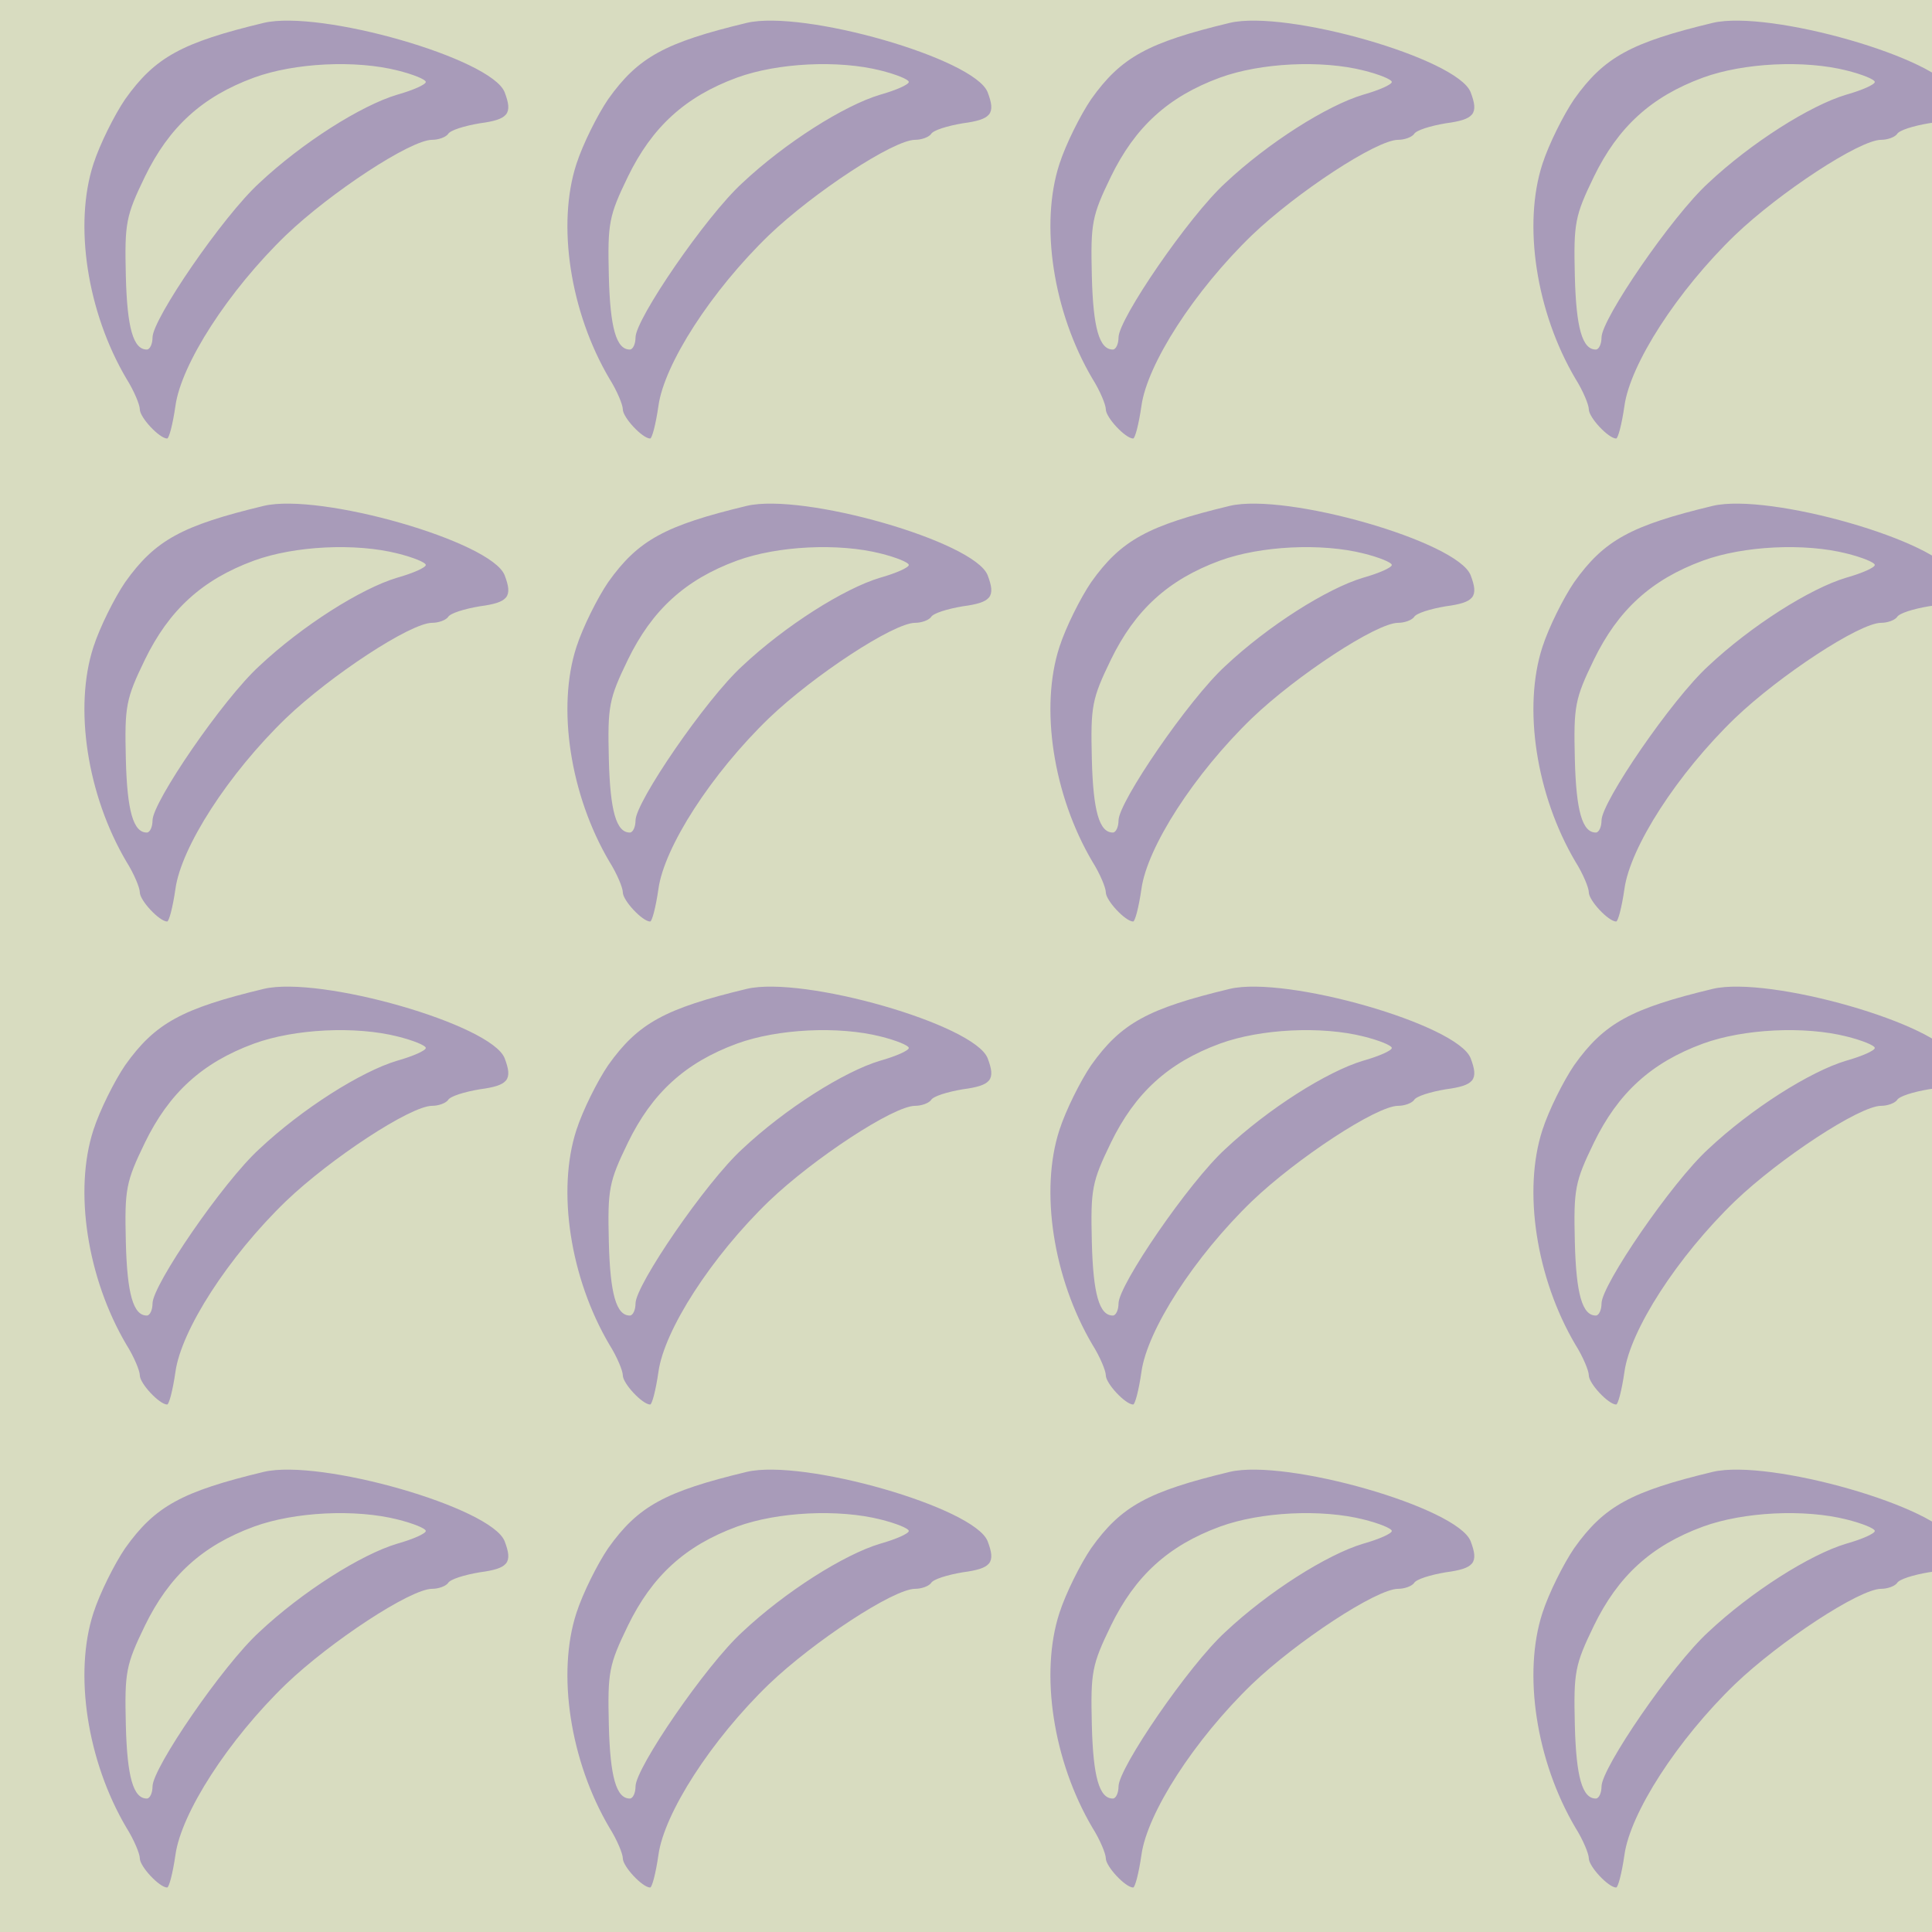 <?xml version="1.0" standalone="no"?>
<!DOCTYPE svg PUBLIC "-//W3C//DTD SVG 20010904//EN"
 "http://www.w3.org/TR/2001/REC-SVG-20010904/DTD/svg10.dtd">
<svg version="1.0" xmlns="http://www.w3.org/2000/svg" width="304pt" height="304pt" viewBox="0 0 304 304" preserveAspectRatio = "xMidYMid meet" >
<rect width="304" height="304" fill="#D8DCC0"/>
<g id="row0" transform="translate(10,0.0)">
<g id="0" transform="translate(0.0,0)scale(1,1)">

<path d="M315 724 c-129 -31 -171 -54 -218 -120 -17 -25 -40 -71 -50 -102 -31 -95 -10 -233 52 -338 12 -19 21 -41 21 -48 0 -13 31 -46 43 -46 3 0 9 23 13 51 9 66 83 181 174 269 70 67 196 150 230 150 10 0 21 4 25 9 3 6 26 13 50 17 45 6 52 15 39 49 -21 53 -290 130 -379 109z m211 -75 c24 -6 44 -14 44 -18 0 -4 -20 -13 -45 -20 -57 -17 -150 -76 -217 -139 -57 -52 -168 -214 -168 -243 0 -10 -4 -19 -9 -19 -21 0 -31 33 -33 116 -2 83 0 94 30 156 38 78 90 126 172 156 63 23 159 28 226 11z" transform="translate(0,76) scale(0.1,-0.1)" stroke="none" fill="#A89BB9"/>

</g>

<g id="1" transform="translate(76.0,0)scale(1,1)">

<path d="M315 724 c-129 -31 -171 -54 -218 -120 -17 -25 -40 -71 -50 -102 -31 -95 -10 -233 52 -338 12 -19 21 -41 21 -48 0 -13 31 -46 43 -46 3 0 9 23 13 51 9 66 83 181 174 269 70 67 196 150 230 150 10 0 21 4 25 9 3 6 26 13 50 17 45 6 52 15 39 49 -21 53 -290 130 -379 109z m211 -75 c24 -6 44 -14 44 -18 0 -4 -20 -13 -45 -20 -57 -17 -150 -76 -217 -139 -57 -52 -168 -214 -168 -243 0 -10 -4 -19 -9 -19 -21 0 -31 33 -33 116 -2 83 0 94 30 156 38 78 90 126 172 156 63 23 159 28 226 11z" transform="translate(0,76) scale(0.1,-0.1)" stroke="none" fill="#A89BB9"/>

</g>

<g id="2" transform="translate(152.0,0)scale(1,1)">

<path d="M315 724 c-129 -31 -171 -54 -218 -120 -17 -25 -40 -71 -50 -102 -31 -95 -10 -233 52 -338 12 -19 21 -41 21 -48 0 -13 31 -46 43 -46 3 0 9 23 13 51 9 66 83 181 174 269 70 67 196 150 230 150 10 0 21 4 25 9 3 6 26 13 50 17 45 6 52 15 39 49 -21 53 -290 130 -379 109z m211 -75 c24 -6 44 -14 44 -18 0 -4 -20 -13 -45 -20 -57 -17 -150 -76 -217 -139 -57 -52 -168 -214 -168 -243 0 -10 -4 -19 -9 -19 -21 0 -31 33 -33 116 -2 83 0 94 30 156 38 78 90 126 172 156 63 23 159 28 226 11z" transform="translate(0,76) scale(0.1,-0.1)" stroke="none" fill="#A89BB9"/>

</g>

<g id="3" transform="translate(228.0,0)scale(1,1)">

<path d="M315 724 c-129 -31 -171 -54 -218 -120 -17 -25 -40 -71 -50 -102 -31 -95 -10 -233 52 -338 12 -19 21 -41 21 -48 0 -13 31 -46 43 -46 3 0 9 23 13 51 9 66 83 181 174 269 70 67 196 150 230 150 10 0 21 4 25 9 3 6 26 13 50 17 45 6 52 15 39 49 -21 53 -290 130 -379 109z m211 -75 c24 -6 44 -14 44 -18 0 -4 -20 -13 -45 -20 -57 -17 -150 -76 -217 -139 -57 -52 -168 -214 -168 -243 0 -10 -4 -19 -9 -19 -21 0 -31 33 -33 116 -2 83 0 94 30 156 38 78 90 126 172 156 63 23 159 28 226 11z" transform="translate(0,76) scale(0.1,-0.1)" stroke="none" fill="#A89BB9"/>

</g>

<g id="4" transform="translate(304.0,0)scale(1,1)">

<path d="M315 724 c-129 -31 -171 -54 -218 -120 -17 -25 -40 -71 -50 -102 -31 -95 -10 -233 52 -338 12 -19 21 -41 21 -48 0 -13 31 -46 43 -46 3 0 9 23 13 51 9 66 83 181 174 269 70 67 196 150 230 150 10 0 21 4 25 9 3 6 26 13 50 17 45 6 52 15 39 49 -21 53 -290 130 -379 109z m211 -75 c24 -6 44 -14 44 -18 0 -4 -20 -13 -45 -20 -57 -17 -150 -76 -217 -139 -57 -52 -168 -214 -168 -243 0 -10 -4 -19 -9 -19 -21 0 -31 33 -33 116 -2 83 0 94 30 156 38 78 90 126 172 156 63 23 159 28 226 11z" transform="translate(0,76) scale(0.1,-0.1)" stroke="none" fill="#A89BB9"/>

</g>

</g>
<g id="row1" transform="translate(10,76.0)">
<g id="0" transform="translate(0.0,0)scale(1,1)">

<path d="M315 724 c-129 -31 -171 -54 -218 -120 -17 -25 -40 -71 -50 -102 -31 -95 -10 -233 52 -338 12 -19 21 -41 21 -48 0 -13 31 -46 43 -46 3 0 9 23 13 51 9 66 83 181 174 269 70 67 196 150 230 150 10 0 21 4 25 9 3 6 26 13 50 17 45 6 52 15 39 49 -21 53 -290 130 -379 109z m211 -75 c24 -6 44 -14 44 -18 0 -4 -20 -13 -45 -20 -57 -17 -150 -76 -217 -139 -57 -52 -168 -214 -168 -243 0 -10 -4 -19 -9 -19 -21 0 -31 33 -33 116 -2 83 0 94 30 156 38 78 90 126 172 156 63 23 159 28 226 11z" transform="translate(0,76) scale(0.1,-0.1)" stroke="none" fill="#A89BB9"/>

</g>

<g id="1" transform="translate(76.0,0)scale(1,1)">

<path d="M315 724 c-129 -31 -171 -54 -218 -120 -17 -25 -40 -71 -50 -102 -31 -95 -10 -233 52 -338 12 -19 21 -41 21 -48 0 -13 31 -46 43 -46 3 0 9 23 13 51 9 66 83 181 174 269 70 67 196 150 230 150 10 0 21 4 25 9 3 6 26 13 50 17 45 6 52 15 39 49 -21 53 -290 130 -379 109z m211 -75 c24 -6 44 -14 44 -18 0 -4 -20 -13 -45 -20 -57 -17 -150 -76 -217 -139 -57 -52 -168 -214 -168 -243 0 -10 -4 -19 -9 -19 -21 0 -31 33 -33 116 -2 83 0 94 30 156 38 78 90 126 172 156 63 23 159 28 226 11z" transform="translate(0,76) scale(0.1,-0.1)" stroke="none" fill="#A89BB9"/>

</g>

<g id="2" transform="translate(152.0,0)scale(1,1)">

<path d="M315 724 c-129 -31 -171 -54 -218 -120 -17 -25 -40 -71 -50 -102 -31 -95 -10 -233 52 -338 12 -19 21 -41 21 -48 0 -13 31 -46 43 -46 3 0 9 23 13 51 9 66 83 181 174 269 70 67 196 150 230 150 10 0 21 4 25 9 3 6 26 13 50 17 45 6 52 15 39 49 -21 53 -290 130 -379 109z m211 -75 c24 -6 44 -14 44 -18 0 -4 -20 -13 -45 -20 -57 -17 -150 -76 -217 -139 -57 -52 -168 -214 -168 -243 0 -10 -4 -19 -9 -19 -21 0 -31 33 -33 116 -2 83 0 94 30 156 38 78 90 126 172 156 63 23 159 28 226 11z" transform="translate(0,76) scale(0.1,-0.1)" stroke="none" fill="#A89BB9"/>

</g>

<g id="3" transform="translate(228.0,0)scale(1,1)">

<path d="M315 724 c-129 -31 -171 -54 -218 -120 -17 -25 -40 -71 -50 -102 -31 -95 -10 -233 52 -338 12 -19 21 -41 21 -48 0 -13 31 -46 43 -46 3 0 9 23 13 51 9 66 83 181 174 269 70 67 196 150 230 150 10 0 21 4 25 9 3 6 26 13 50 17 45 6 52 15 39 49 -21 53 -290 130 -379 109z m211 -75 c24 -6 44 -14 44 -18 0 -4 -20 -13 -45 -20 -57 -17 -150 -76 -217 -139 -57 -52 -168 -214 -168 -243 0 -10 -4 -19 -9 -19 -21 0 -31 33 -33 116 -2 83 0 94 30 156 38 78 90 126 172 156 63 23 159 28 226 11z" transform="translate(0,76) scale(0.1,-0.1)" stroke="none" fill="#A89BB9"/>

</g>

<g id="4" transform="translate(304.0,0)scale(1,1)">

<path d="M315 724 c-129 -31 -171 -54 -218 -120 -17 -25 -40 -71 -50 -102 -31 -95 -10 -233 52 -338 12 -19 21 -41 21 -48 0 -13 31 -46 43 -46 3 0 9 23 13 51 9 66 83 181 174 269 70 67 196 150 230 150 10 0 21 4 25 9 3 6 26 13 50 17 45 6 52 15 39 49 -21 53 -290 130 -379 109z m211 -75 c24 -6 44 -14 44 -18 0 -4 -20 -13 -45 -20 -57 -17 -150 -76 -217 -139 -57 -52 -168 -214 -168 -243 0 -10 -4 -19 -9 -19 -21 0 -31 33 -33 116 -2 83 0 94 30 156 38 78 90 126 172 156 63 23 159 28 226 11z" transform="translate(0,76) scale(0.1,-0.1)" stroke="none" fill="#A89BB9"/>

</g>

</g>
<g id="row2" transform="translate(10,152.0)">
<g id="0" transform="translate(0.0,0)scale(1,1)">

<path d="M315 724 c-129 -31 -171 -54 -218 -120 -17 -25 -40 -71 -50 -102 -31 -95 -10 -233 52 -338 12 -19 21 -41 21 -48 0 -13 31 -46 43 -46 3 0 9 23 13 51 9 66 83 181 174 269 70 67 196 150 230 150 10 0 21 4 25 9 3 6 26 13 50 17 45 6 52 15 39 49 -21 53 -290 130 -379 109z m211 -75 c24 -6 44 -14 44 -18 0 -4 -20 -13 -45 -20 -57 -17 -150 -76 -217 -139 -57 -52 -168 -214 -168 -243 0 -10 -4 -19 -9 -19 -21 0 -31 33 -33 116 -2 83 0 94 30 156 38 78 90 126 172 156 63 23 159 28 226 11z" transform="translate(0,76) scale(0.1,-0.1)" stroke="none" fill="#A89BB9"/>

</g>

<g id="1" transform="translate(76.0,0)scale(1,1)">

<path d="M315 724 c-129 -31 -171 -54 -218 -120 -17 -25 -40 -71 -50 -102 -31 -95 -10 -233 52 -338 12 -19 21 -41 21 -48 0 -13 31 -46 43 -46 3 0 9 23 13 51 9 66 83 181 174 269 70 67 196 150 230 150 10 0 21 4 25 9 3 6 26 13 50 17 45 6 52 15 39 49 -21 53 -290 130 -379 109z m211 -75 c24 -6 44 -14 44 -18 0 -4 -20 -13 -45 -20 -57 -17 -150 -76 -217 -139 -57 -52 -168 -214 -168 -243 0 -10 -4 -19 -9 -19 -21 0 -31 33 -33 116 -2 83 0 94 30 156 38 78 90 126 172 156 63 23 159 28 226 11z" transform="translate(0,76) scale(0.1,-0.1)" stroke="none" fill="#A89BB9"/>

</g>

<g id="2" transform="translate(152.0,0)scale(1,1)">

<path d="M315 724 c-129 -31 -171 -54 -218 -120 -17 -25 -40 -71 -50 -102 -31 -95 -10 -233 52 -338 12 -19 21 -41 21 -48 0 -13 31 -46 43 -46 3 0 9 23 13 51 9 66 83 181 174 269 70 67 196 150 230 150 10 0 21 4 25 9 3 6 26 13 50 17 45 6 52 15 39 49 -21 53 -290 130 -379 109z m211 -75 c24 -6 44 -14 44 -18 0 -4 -20 -13 -45 -20 -57 -17 -150 -76 -217 -139 -57 -52 -168 -214 -168 -243 0 -10 -4 -19 -9 -19 -21 0 -31 33 -33 116 -2 83 0 94 30 156 38 78 90 126 172 156 63 23 159 28 226 11z" transform="translate(0,76) scale(0.1,-0.1)" stroke="none" fill="#A89BB9"/>

</g>

<g id="3" transform="translate(228.0,0)scale(1,1)">

<path d="M315 724 c-129 -31 -171 -54 -218 -120 -17 -25 -40 -71 -50 -102 -31 -95 -10 -233 52 -338 12 -19 21 -41 21 -48 0 -13 31 -46 43 -46 3 0 9 23 13 51 9 66 83 181 174 269 70 67 196 150 230 150 10 0 21 4 25 9 3 6 26 13 50 17 45 6 52 15 39 49 -21 53 -290 130 -379 109z m211 -75 c24 -6 44 -14 44 -18 0 -4 -20 -13 -45 -20 -57 -17 -150 -76 -217 -139 -57 -52 -168 -214 -168 -243 0 -10 -4 -19 -9 -19 -21 0 -31 33 -33 116 -2 83 0 94 30 156 38 78 90 126 172 156 63 23 159 28 226 11z" transform="translate(0,76) scale(0.1,-0.1)" stroke="none" fill="#A89BB9"/>

</g>

<g id="4" transform="translate(304.0,0)scale(1,1)">

<path d="M315 724 c-129 -31 -171 -54 -218 -120 -17 -25 -40 -71 -50 -102 -31 -95 -10 -233 52 -338 12 -19 21 -41 21 -48 0 -13 31 -46 43 -46 3 0 9 23 13 51 9 66 83 181 174 269 70 67 196 150 230 150 10 0 21 4 25 9 3 6 26 13 50 17 45 6 52 15 39 49 -21 53 -290 130 -379 109z m211 -75 c24 -6 44 -14 44 -18 0 -4 -20 -13 -45 -20 -57 -17 -150 -76 -217 -139 -57 -52 -168 -214 -168 -243 0 -10 -4 -19 -9 -19 -21 0 -31 33 -33 116 -2 83 0 94 30 156 38 78 90 126 172 156 63 23 159 28 226 11z" transform="translate(0,76) scale(0.1,-0.1)" stroke="none" fill="#A89BB9"/>

</g>

</g>
<g id="row3" transform="translate(10,228.0)">
<g id="0" transform="translate(0.0,0)scale(1,1)">

<path d="M315 724 c-129 -31 -171 -54 -218 -120 -17 -25 -40 -71 -50 -102 -31 -95 -10 -233 52 -338 12 -19 21 -41 21 -48 0 -13 31 -46 43 -46 3 0 9 23 13 51 9 66 83 181 174 269 70 67 196 150 230 150 10 0 21 4 25 9 3 6 26 13 50 17 45 6 52 15 39 49 -21 53 -290 130 -379 109z m211 -75 c24 -6 44 -14 44 -18 0 -4 -20 -13 -45 -20 -57 -17 -150 -76 -217 -139 -57 -52 -168 -214 -168 -243 0 -10 -4 -19 -9 -19 -21 0 -31 33 -33 116 -2 83 0 94 30 156 38 78 90 126 172 156 63 23 159 28 226 11z" transform="translate(0,76) scale(0.1,-0.1)" stroke="none" fill="#A89BB9"/>

</g>

<g id="1" transform="translate(76.0,0)scale(1,1)">

<path d="M315 724 c-129 -31 -171 -54 -218 -120 -17 -25 -40 -71 -50 -102 -31 -95 -10 -233 52 -338 12 -19 21 -41 21 -48 0 -13 31 -46 43 -46 3 0 9 23 13 51 9 66 83 181 174 269 70 67 196 150 230 150 10 0 21 4 25 9 3 6 26 13 50 17 45 6 52 15 39 49 -21 53 -290 130 -379 109z m211 -75 c24 -6 44 -14 44 -18 0 -4 -20 -13 -45 -20 -57 -17 -150 -76 -217 -139 -57 -52 -168 -214 -168 -243 0 -10 -4 -19 -9 -19 -21 0 -31 33 -33 116 -2 83 0 94 30 156 38 78 90 126 172 156 63 23 159 28 226 11z" transform="translate(0,76) scale(0.1,-0.1)" stroke="none" fill="#A89BB9"/>

</g>

<g id="2" transform="translate(152.0,0)scale(1,1)">

<path d="M315 724 c-129 -31 -171 -54 -218 -120 -17 -25 -40 -71 -50 -102 -31 -95 -10 -233 52 -338 12 -19 21 -41 21 -48 0 -13 31 -46 43 -46 3 0 9 23 13 51 9 66 83 181 174 269 70 67 196 150 230 150 10 0 21 4 25 9 3 6 26 13 50 17 45 6 52 15 39 49 -21 53 -290 130 -379 109z m211 -75 c24 -6 44 -14 44 -18 0 -4 -20 -13 -45 -20 -57 -17 -150 -76 -217 -139 -57 -52 -168 -214 -168 -243 0 -10 -4 -19 -9 -19 -21 0 -31 33 -33 116 -2 83 0 94 30 156 38 78 90 126 172 156 63 23 159 28 226 11z" transform="translate(0,76) scale(0.1,-0.1)" stroke="none" fill="#A89BB9"/>

</g>

<g id="3" transform="translate(228.0,0)scale(1,1)">

<path d="M315 724 c-129 -31 -171 -54 -218 -120 -17 -25 -40 -71 -50 -102 -31 -95 -10 -233 52 -338 12 -19 21 -41 21 -48 0 -13 31 -46 43 -46 3 0 9 23 13 51 9 66 83 181 174 269 70 67 196 150 230 150 10 0 21 4 25 9 3 6 26 13 50 17 45 6 52 15 39 49 -21 53 -290 130 -379 109z m211 -75 c24 -6 44 -14 44 -18 0 -4 -20 -13 -45 -20 -57 -17 -150 -76 -217 -139 -57 -52 -168 -214 -168 -243 0 -10 -4 -19 -9 -19 -21 0 -31 33 -33 116 -2 83 0 94 30 156 38 78 90 126 172 156 63 23 159 28 226 11z" transform="translate(0,76) scale(0.1,-0.1)" stroke="none" fill="#A89BB9"/>

</g>

<g id="4" transform="translate(304.0,0)scale(1,1)">

<path d="M315 724 c-129 -31 -171 -54 -218 -120 -17 -25 -40 -71 -50 -102 -31 -95 -10 -233 52 -338 12 -19 21 -41 21 -48 0 -13 31 -46 43 -46 3 0 9 23 13 51 9 66 83 181 174 269 70 67 196 150 230 150 10 0 21 4 25 9 3 6 26 13 50 17 45 6 52 15 39 49 -21 53 -290 130 -379 109z m211 -75 c24 -6 44 -14 44 -18 0 -4 -20 -13 -45 -20 -57 -17 -150 -76 -217 -139 -57 -52 -168 -214 -168 -243 0 -10 -4 -19 -9 -19 -21 0 -31 33 -33 116 -2 83 0 94 30 156 38 78 90 126 172 156 63 23 159 28 226 11z" transform="translate(0,76) scale(0.1,-0.1)" stroke="none" fill="#A89BB9"/>

</g>

</g>
</svg>